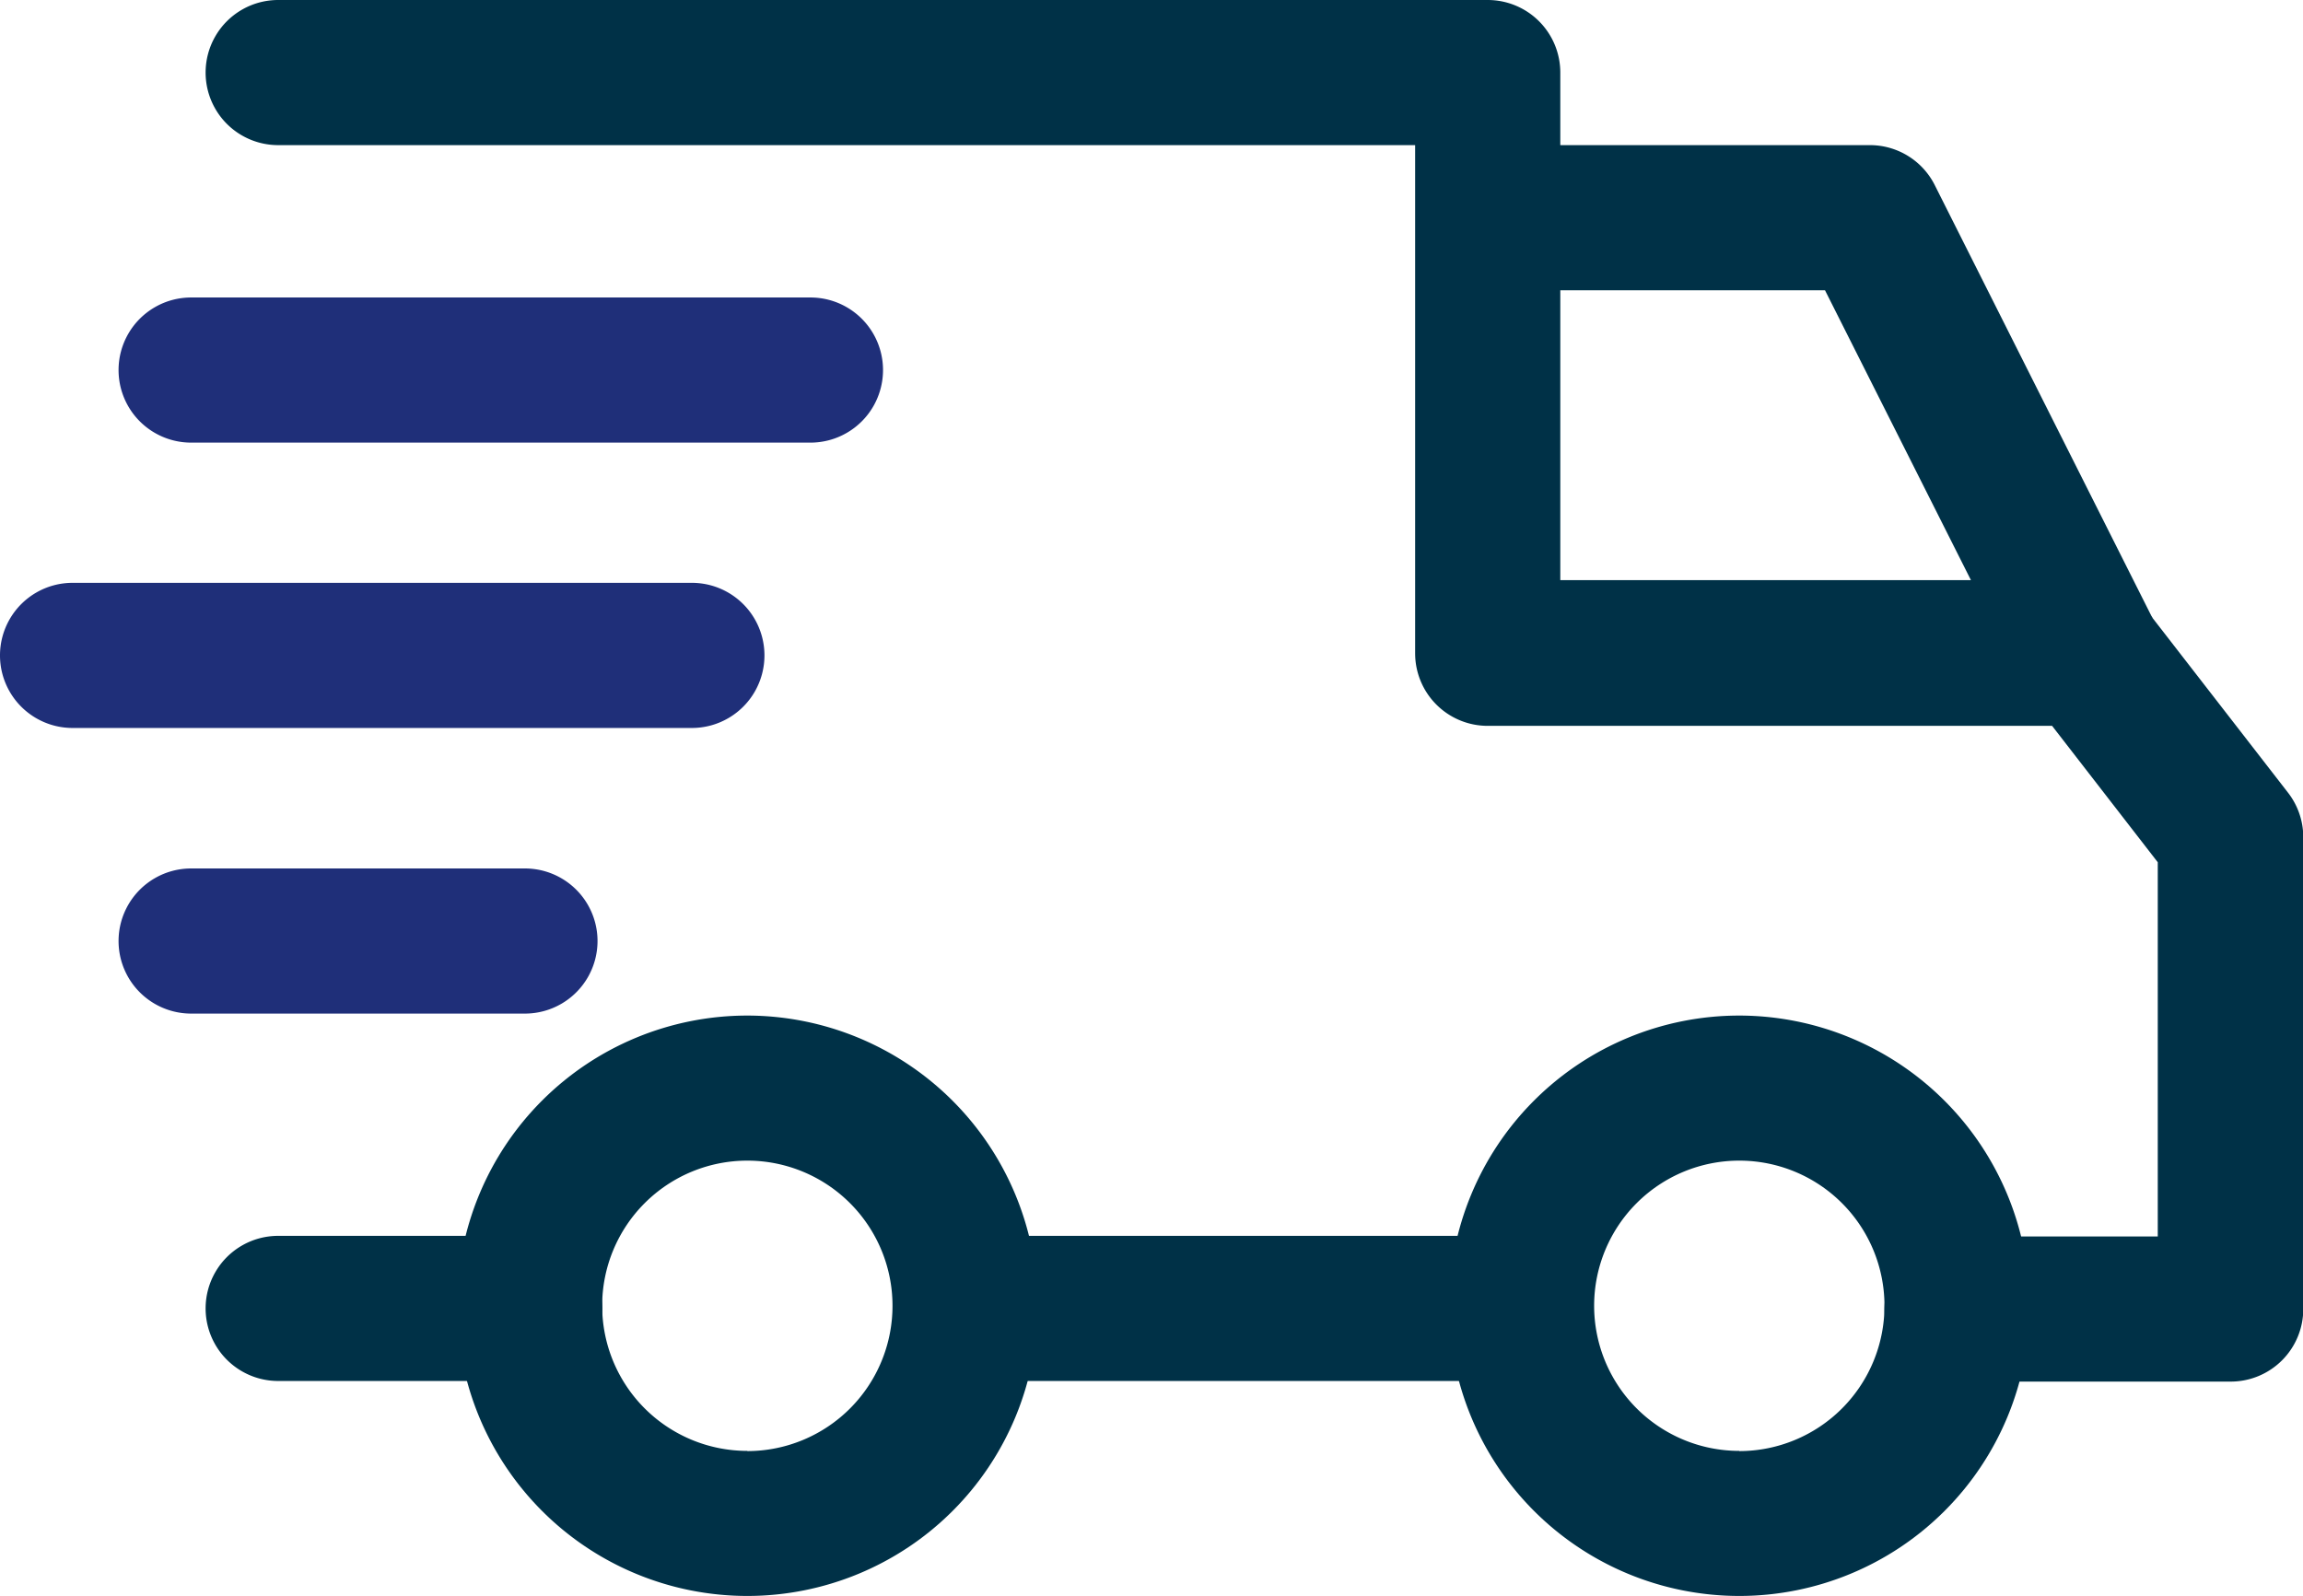 <svg xmlns="http://www.w3.org/2000/svg" id="truck" width="33.759" height="23.404" viewBox="0 0 33.759 23.404">
    <defs>
        <style>
            .cls-1{fill:#003147}.cls-2{fill: #1F2F79
                                }
        </style>
    </defs>
    <g id="Group_1152" transform="translate(21.241 14.894)">
        <path id="Path_2352" d="M326.406 304.4a4.255 4.255 0 1 0 4.255 4.255 4.26 4.26 0 0 0-4.255-4.255zm0 6.383a2.128 2.128 0 1 1 2.128-2.128 2.13 2.13 0 0 1-2.128 2.131z" class="cls-1" transform="translate(-322.151 -304.403)"/>
    </g>
    <g id="Group_1154" transform="translate(6.702 14.894)">
        <path id="Path_2353" d="M105.9 304.4a4.255 4.255 0 1 0 4.255 4.255 4.26 4.26 0 0 0-4.255-4.255zm0 6.383a2.128 2.128 0 1 1 2.128-2.128 2.13 2.13 0 0 1-2.128 2.131z" class="cls-1" transform="translate(-101.647 -304.403)"/>
    </g>
    <g id="Group_1156" transform="translate(21.808 2.128)">
        <path id="Path_2354" d="M337.309 111.376a1.064 1.064 0 0 0-.951-.586h-5.6v2.128h4.942l2.9 5.762 1.9-.956z" class="cls-1" transform="translate(-330.756 -110.79)"/>
    </g>
    <path id="Rectangle_497" d="M0 0H8.05V2.128H0z" class="cls-1" transform="translate(14.255 18.121)"/>
    <g id="Group_1160" transform="translate(3.014 18.121)">
        <path id="Path_2355" d="M50.467 353.345h-3.688a1.064 1.064 0 0 0 0 2.128h3.688a1.064 1.064 0 1 0 0-2.128z" class="cls-1" transform="translate(-45.715 -353.345)"/>
    </g>
    <g id="Group_1162" transform="translate(3.014)">
        <path id="Path_2356" d="M76.236 90.138l-2.093-2.7a1.062 1.062 0 0 0-.84-.411h-7.73v-7.442a1.064 1.064 0 0 0-1.064-1.064h-17.73a1.064 1.064 0 1 0 0 2.128h16.666V88.1a1.064 1.064 0 0 0 1.064 1.064h8.273l1.549 2v5.487h-2.942a1.064 1.064 0 1 0 0 2.128H75.4a1.064 1.064 0 0 0 1.064-1.064V90.79a1.065 1.065 0 0 0-.228-.652z" class="cls-1" transform="translate(-45.715 -78.521)"/>
    </g>
    <g id="Group_1164" transform="translate(1.738 12.731)">
        <path id="Path_2357" d="M32.31 271.6h-4.893a1.064 1.064 0 0 0 0 2.128h4.893a1.064 1.064 0 0 0 0-2.128z" class="cls-2" transform="translate(-26.353 -271.597)"/>
    </g>
    <g id="Group_1166" transform="translate(0 8.546)">
        <path id="Path_2358" d="M10.142 208.134H1.064a1.064 1.064 0 0 0 0 2.128h9.078a1.064 1.064 0 0 0 0-2.128z" class="cls-2" transform="translate(0 -208.134)"/>
    </g>
    <g id="Group_1168" transform="translate(1.738 4.362)">
        <path id="Path_2359" d="M36.495 144.672h-9.078a1.064 1.064 0 1 0 0 2.128h9.078a1.064 1.064 0 1 0 0-2.128z" class="cls-2" transform="translate(-26.353 -144.672)"/>
    </g>
</svg>
